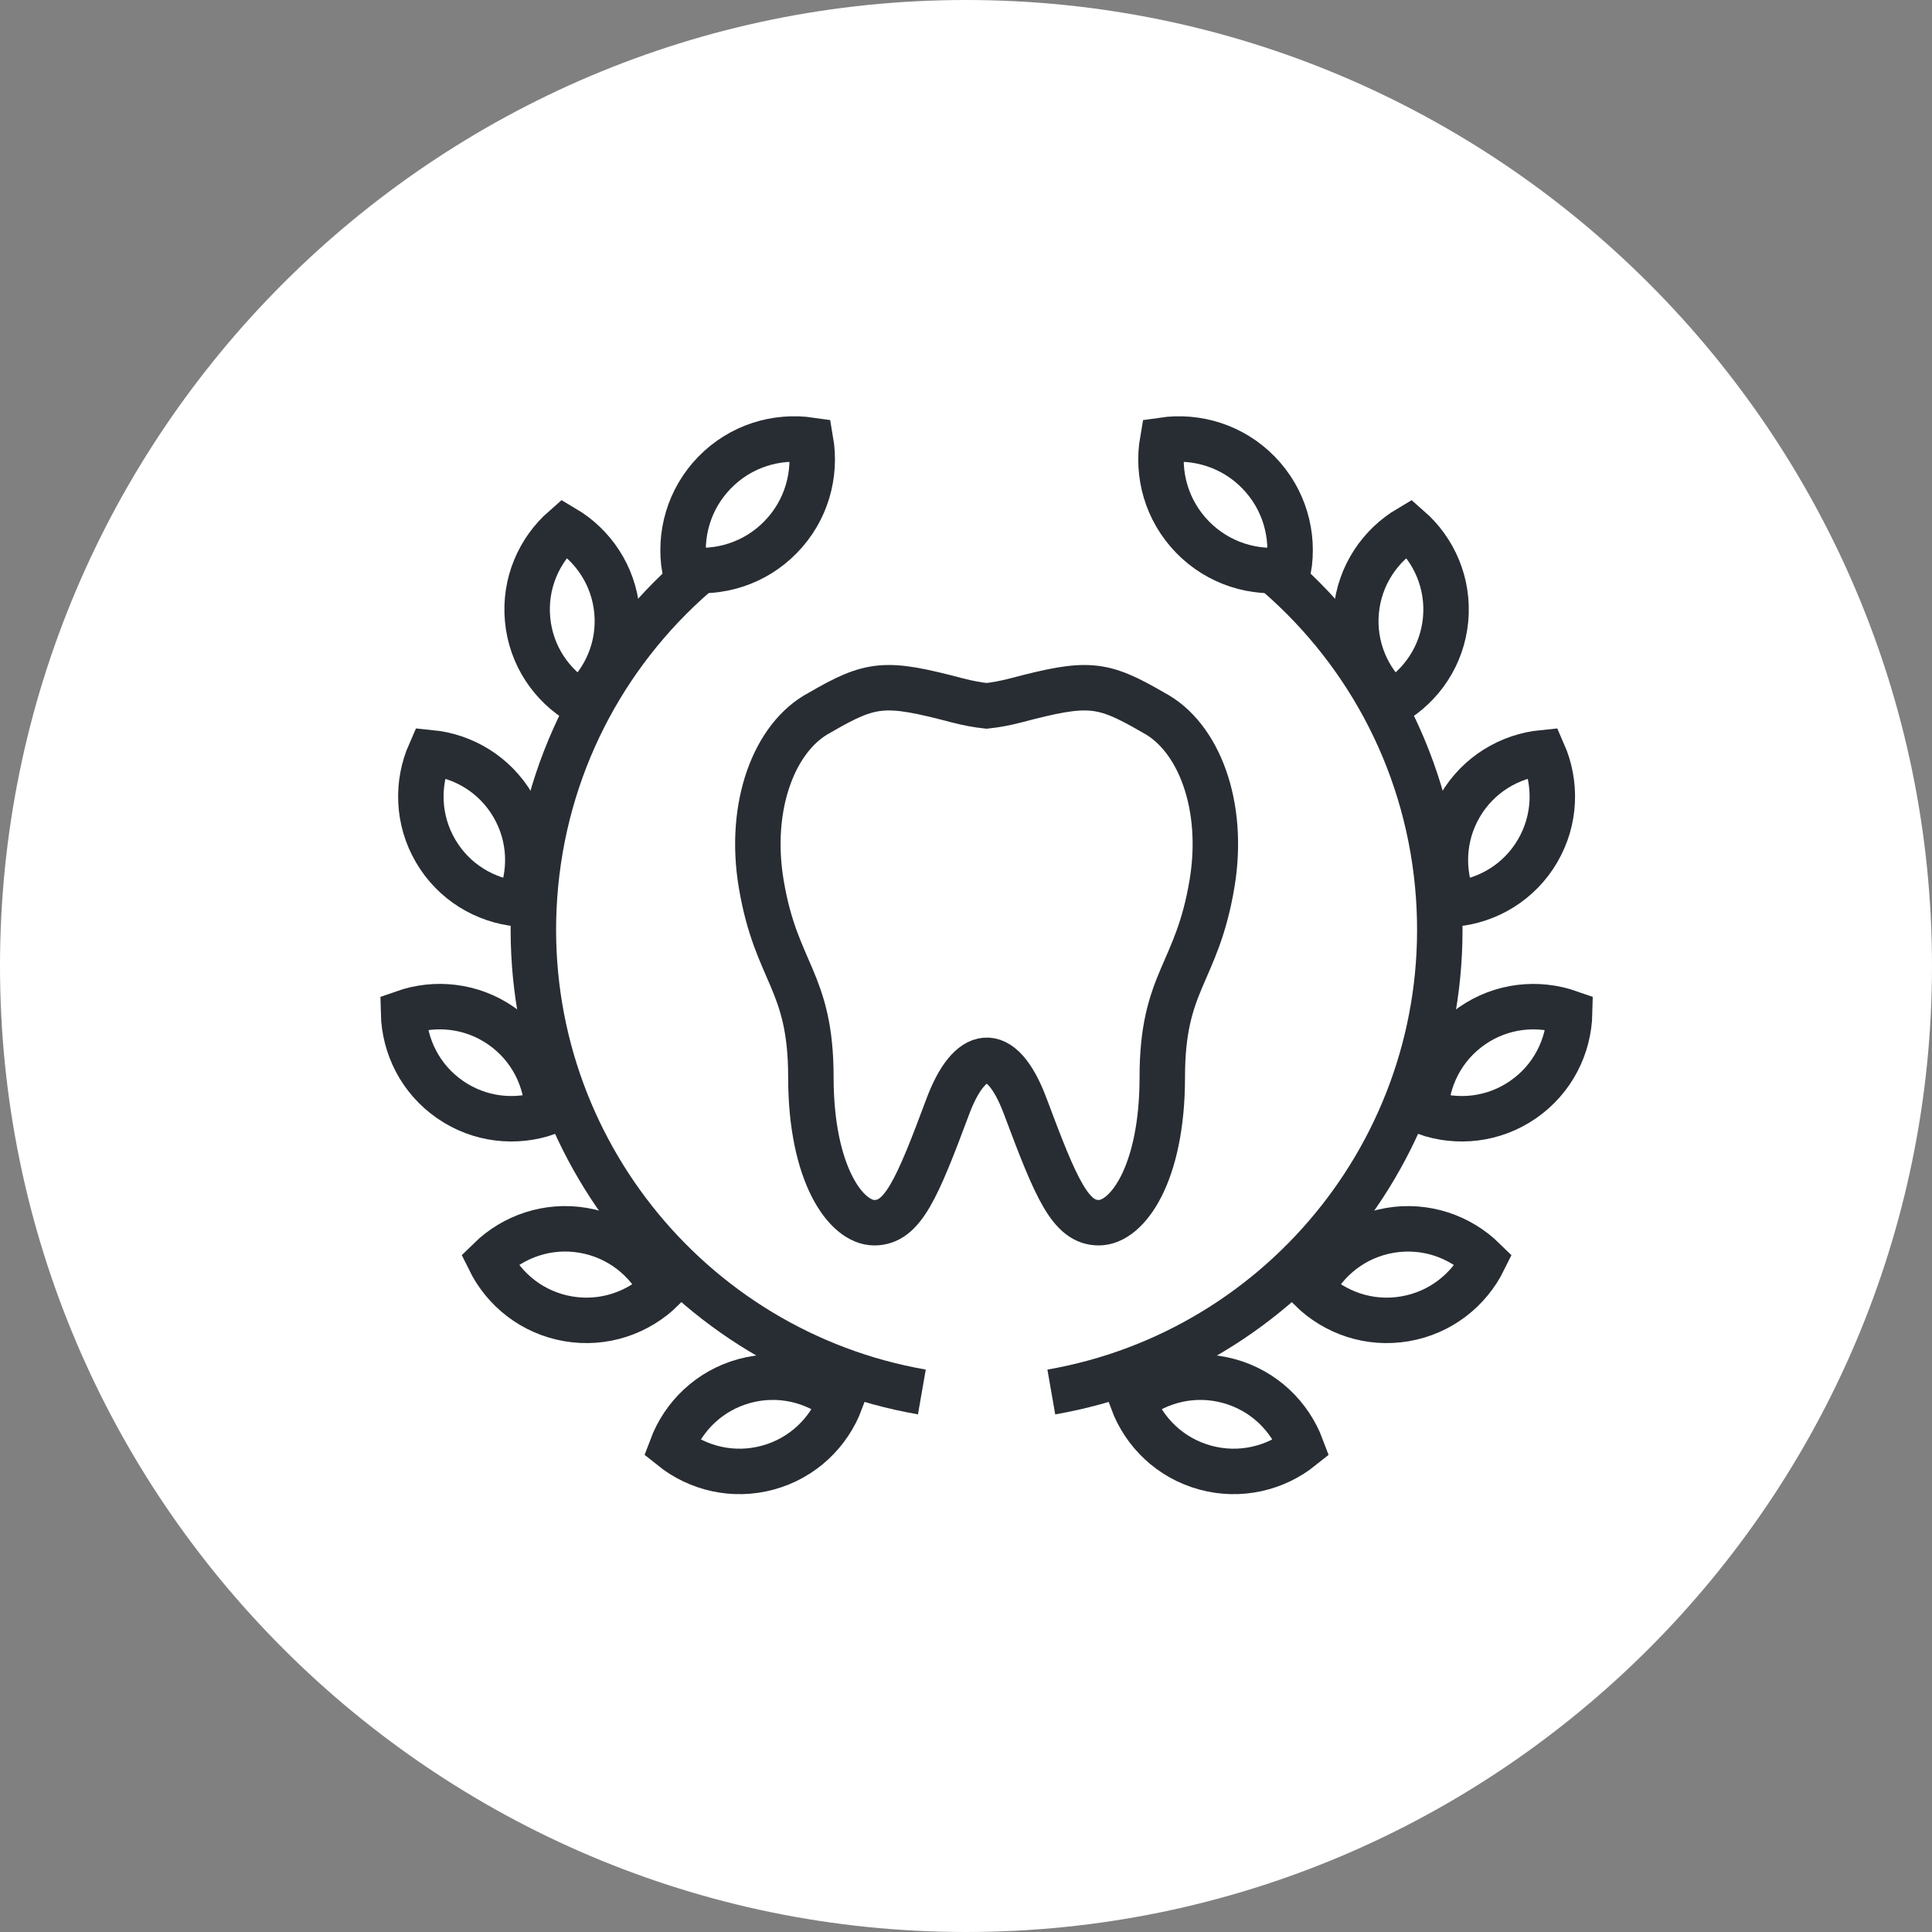 <?xml version="1.0" encoding="utf-8"?>
<!-- Generator: Adobe Illustrator 16.0.0, SVG Export Plug-In . SVG Version: 6.00 Build 0)  -->
<!DOCTYPE svg PUBLIC "-//W3C//DTD SVG 1.1//EN" "http://www.w3.org/Graphics/SVG/1.1/DTD/svg11.dtd">
<svg version="1.1" xmlns="http://www.w3.org/2000/svg" xmlns:xlink="http://www.w3.org/1999/xlink" x="0px" y="0px" width="170px"
	 height="170px" viewBox="0 0 170 170" enable-background="new 0 0 170 170" xml:space="preserve">
<rect x="0" y="0" width="170" height="170" fill="#808080" stroke="none"/>
<g id="Background">
</g>
<g id="Circle">
	<path fill="#FFFFFF" d="M85,170c-46.869,0-85-38.131-85-85S38.131,0,85,0s85,38.131,85,85S131.869,170,85,170z"/>
</g>
<g id="TEXT">
</g>
<g id="Icons">
	<g>
		<path fill="none" stroke="#282D33" stroke-width="4" d="M101.499,62.707c-4.557-2.648-5.752-2.758-12.125-1.076
			c-0.963,0.25-1.797,0.398-2.563,0.48c-0.764-0.082-1.602-0.23-2.566-0.48c-6.367-1.682-7.561-1.572-12.119,1.076
			c-3.992,2.107-6.291,8.199-5.148,15.047c1.318,7.918,4.373,8.471,4.373,17.045c0,8.529,3.096,12.789,5.582,12.789
			c2.49,0,3.742-2.922,6.467-10.227c1.875-5.012,4.65-5.807,6.822,0c2.73,7.305,3.977,10.227,6.467,10.227
			c2.492,0,5.582-4.26,5.582-12.789c0-8.553,3.041-9.043,4.375-17.045C107.794,70.906,105.491,64.814,101.499,62.707z"/>
		<g>
			<g>
				<g>
					<path fill="none" stroke="#282D33" stroke-width="4" d="M62.878,41.582c-2.281,2.34-3.146,5.527-2.629,8.518
						c3.006,0.439,6.17-0.506,8.447-2.848c2.283-2.34,3.146-5.527,2.629-8.52C68.321,38.295,65.157,39.24,62.878,41.582z"/>
					<path fill="none" stroke="#282D33" stroke-width="4" d="M46.423,54.508c0.295,3.162,2.105,5.809,4.646,7.309
						c2.217-1.943,3.508-4.879,3.215-8.041c-0.295-3.16-2.109-5.807-4.645-7.309C47.419,48.41,46.13,51.348,46.423,54.508z"/>
					<path fill="none" stroke="#282D33" stroke-width="4" d="M38.329,74.875c1.602,2.74,4.363,4.375,7.301,4.66
						c1.186-2.697,1.119-5.904-0.486-8.646c-1.602-2.738-4.363-4.373-7.297-4.66C36.657,68.926,36.728,72.135,38.329,74.875z"/>
					<path fill="none" stroke="#282D33" stroke-width="4" d="M39.603,96.754c2.611,1.807,5.803,2.121,8.584,1.139
						c-0.064-2.945-1.48-5.824-4.096-7.633c-2.605-1.805-5.801-2.119-8.584-1.139C35.573,92.07,36.989,94.947,39.603,96.754z"/>
					<path fill="none" stroke="#282D33" stroke-width="4" d="M50.001,116.045c3.129,0.533,6.156-0.531,8.262-2.596
						c-1.301-2.643-3.805-4.652-6.938-5.188c-3.125-0.533-6.154,0.533-8.258,2.596C44.37,113.504,46.87,115.51,50.001,116.045z"/>
					<path fill="none" stroke="#282D33" stroke-width="4" d="M67.577,129.135c3.063-0.84,5.357-3.084,6.393-5.846
						c-2.299-1.844-5.414-2.607-8.477-1.77c-3.063,0.84-5.354,3.084-6.393,5.844C61.399,129.211,64.519,129.973,67.577,129.135z"/>
					<path fill="none" stroke="#282D33" stroke-width="4" d="M81.116,122.482c-20.596-3.592-35.557-22.25-34.084-43.564
						c0.789-11.383,6.115-21.371,14.094-28.318"/>
				</g>
				<g>
					<path fill="none" stroke="#282D33" stroke-width="4" d="M110.745,41.582c2.283,2.342,3.146,5.527,2.629,8.52
						c-3.004,0.439-6.168-0.508-8.447-2.85c-2.279-2.34-3.146-5.527-2.625-8.518C105.304,38.295,108.466,39.242,110.745,41.582z"/>
					<path fill="none" stroke="#282D33" stroke-width="4" d="M127.202,54.51c-0.297,3.162-2.105,5.809-4.646,7.309
						c-2.217-1.943-3.51-4.881-3.217-8.043c0.297-3.158,2.109-5.807,4.646-7.307C126.204,48.41,127.493,51.348,127.202,54.51z"/>
					<path fill="none" stroke="#282D33" stroke-width="4" d="M135.294,74.875c-1.602,2.742-4.363,4.375-7.297,4.662
						c-1.189-2.697-1.119-5.906,0.482-8.648c1.602-2.738,4.365-4.373,7.301-4.66C136.966,68.928,136.896,72.137,135.294,74.875z"/>
					<path fill="none" stroke="#282D33" stroke-width="4" d="M134.021,96.754c-2.611,1.807-5.801,2.121-8.584,1.139
						c0.066-2.945,1.484-5.822,4.096-7.631c2.607-1.805,5.801-2.119,8.584-1.139C138.05,92.07,136.634,94.947,134.021,96.754z"/>
					<path fill="none" stroke="#282D33" stroke-width="4" d="M123.622,116.045c-3.129,0.535-6.156-0.529-8.262-2.596
						c1.305-2.643,3.805-4.65,6.938-5.186c3.125-0.533,6.154,0.531,8.262,2.596C129.255,113.504,126.753,115.512,123.622,116.045z"
						/>
					<path fill="none" stroke="#282D33" stroke-width="4" d="M106.046,129.135c-3.063-0.838-5.357-3.082-6.391-5.844
						c2.295-1.846,5.414-2.609,8.479-1.77c3.059,0.838,5.354,3.084,6.389,5.844C112.224,129.211,109.108,129.973,106.046,129.135z"
						/>
					<path fill="none" stroke="#282D33" stroke-width="4" d="M92.507,122.484c20.598-3.594,35.557-22.25,34.084-43.564
						c-0.787-11.385-6.115-21.371-14.094-28.318"/>
				</g>
			</g>
		</g>
	</g>
</g>
</svg>
